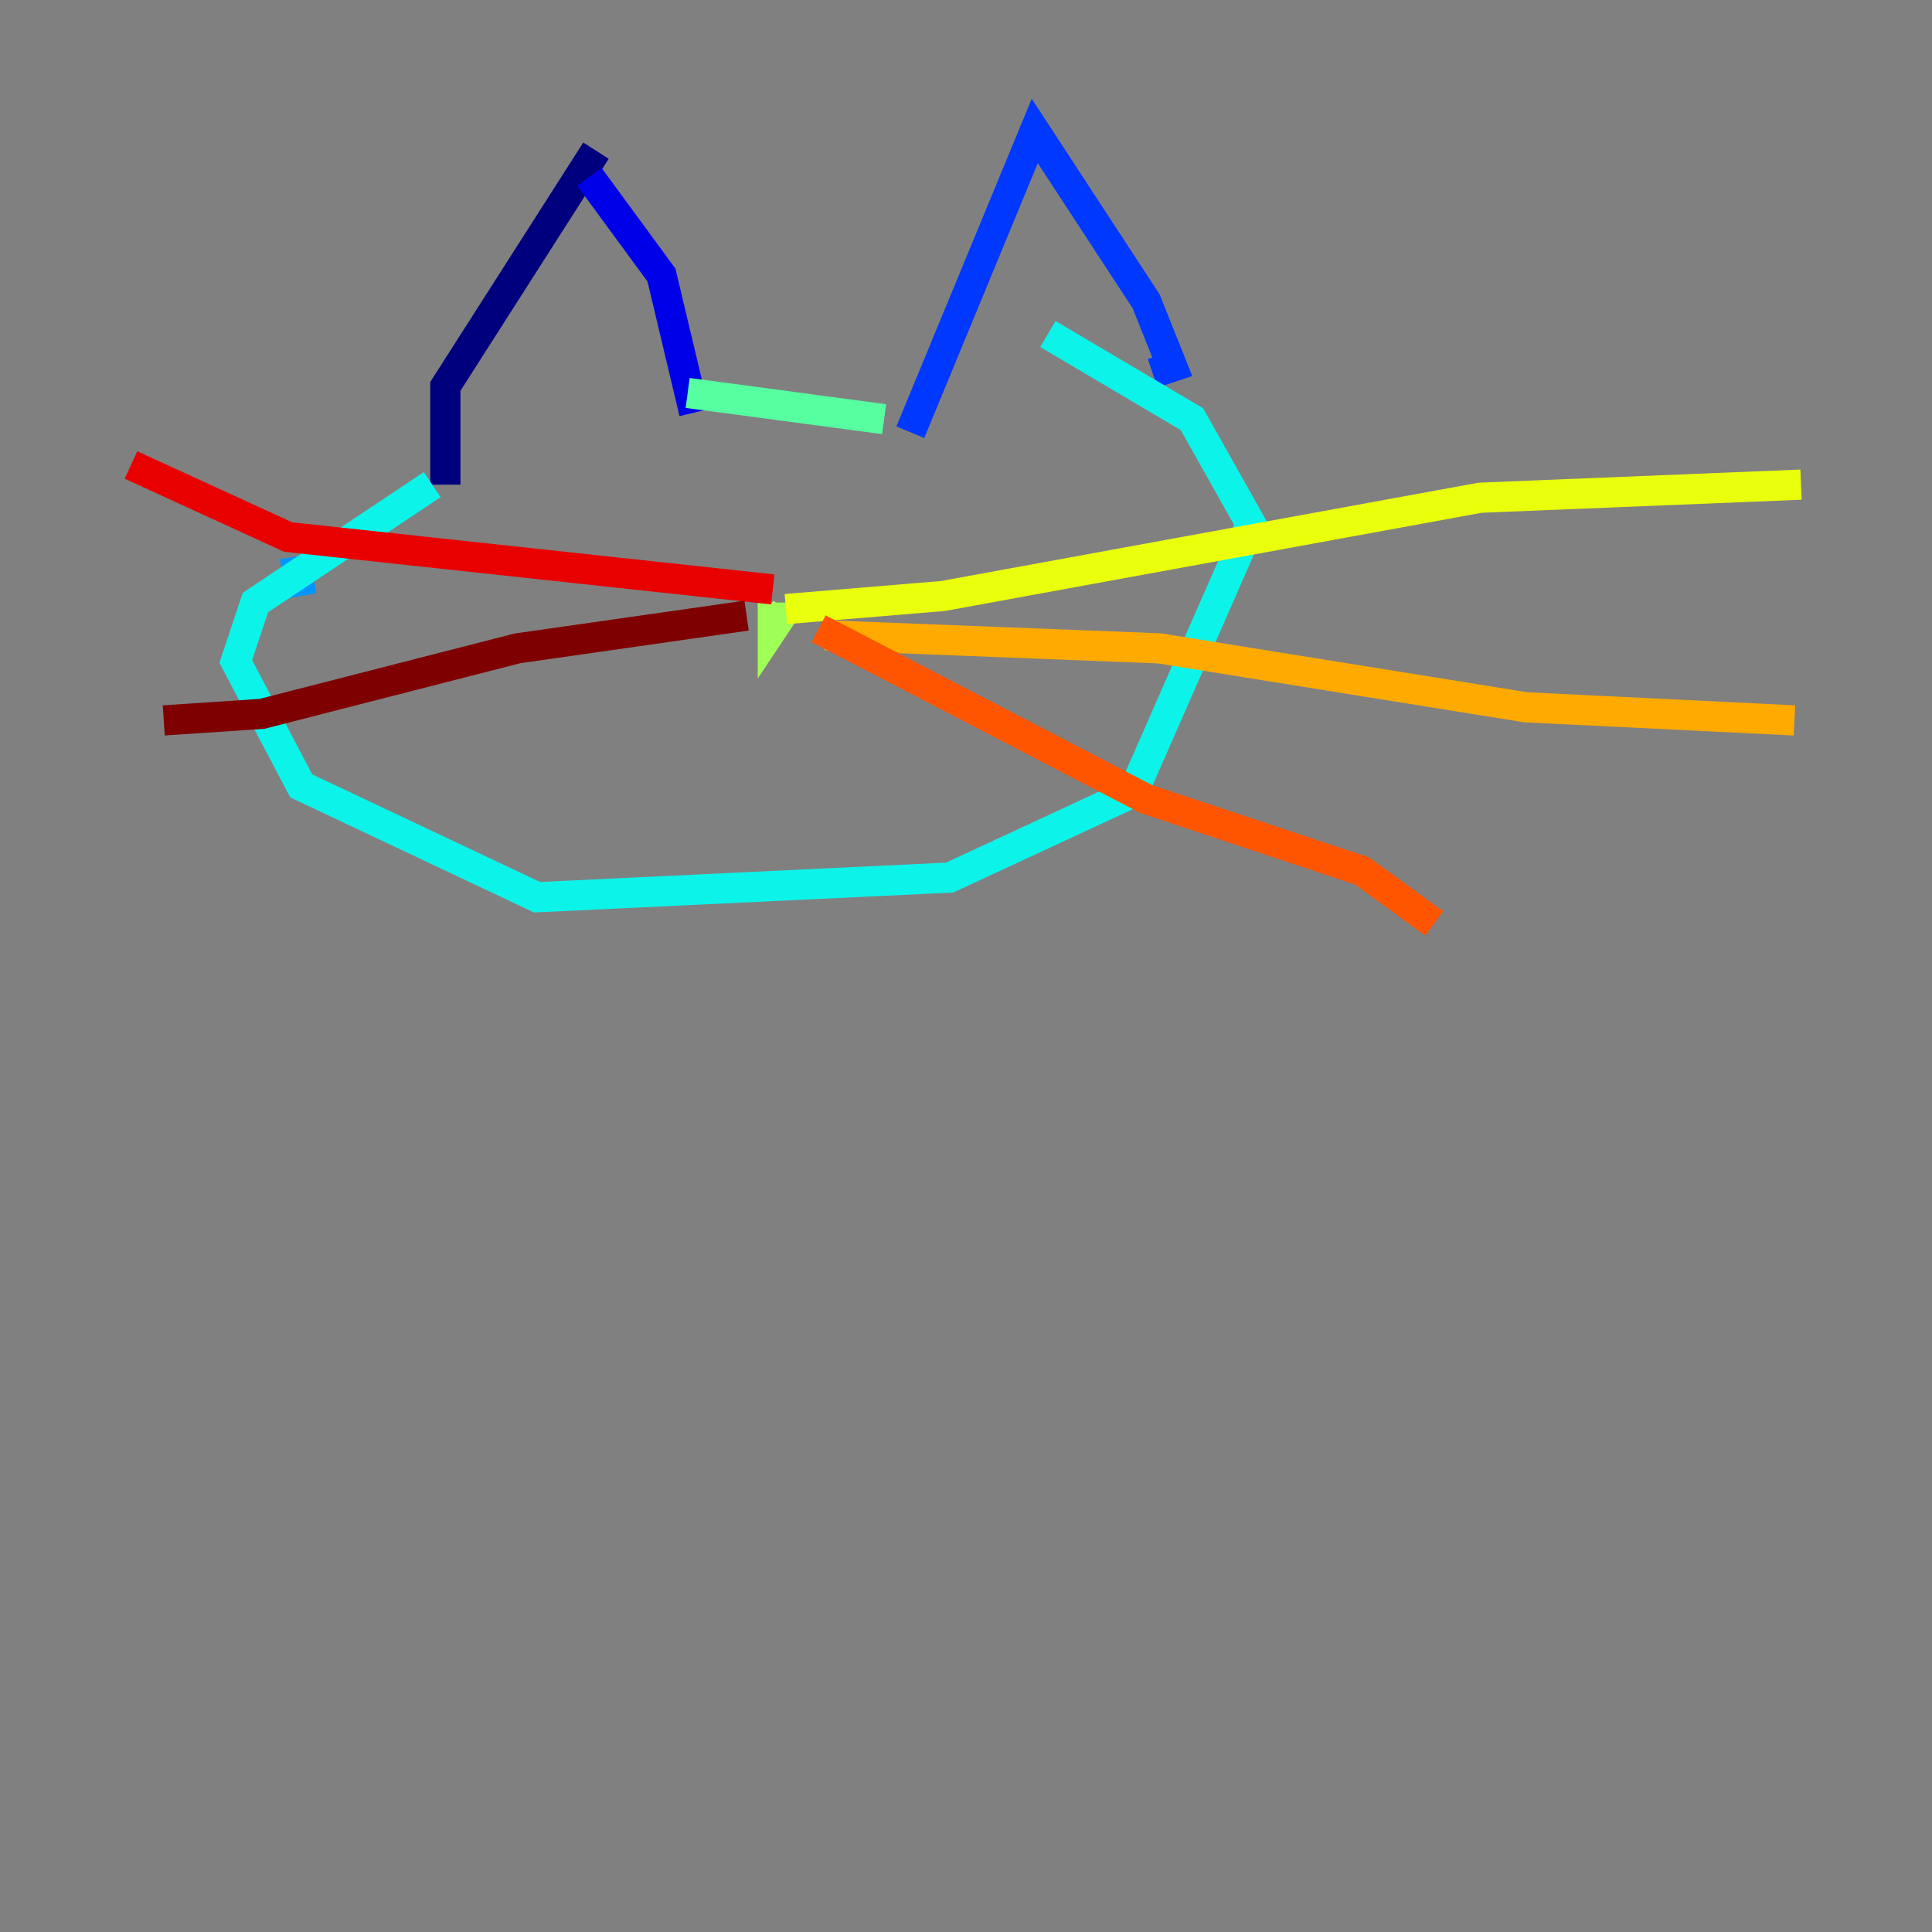 <?xml version="1.0" encoding="utf-8" ?>
<svg baseProfile="tiny" height="128" version="1.2" viewBox="0,0,128,128" width="128" xmlns="http://www.w3.org/2000/svg" xmlns:ev="http://www.w3.org/2001/xml-events" xmlns:xlink="http://www.w3.org/1999/xlink"><rect x="0" y="0" width="128" height="128" fill="#808080" stroke="none"/><defs /><polyline fill="none" points="39.485,9.98 29.505,25.6 29.505,32.108" stroke="#00007f" stroke-width="2" /><polyline fill="none" points="39.051,11.715 43.824,18.224 45.993,27.336" stroke="#0000e8" stroke-width="2" /><polyline fill="none" points="60.312,28.637 68.556,8.678 75.932,19.959 77.668,24.298 76.366,24.732" stroke="#0038ff" stroke-width="2" /><polyline fill="none" points="19.525,36.881 19.959,39.485" stroke="#0094ff" stroke-width="2" /><polyline fill="none" points="28.637,32.108 16.922,39.919 15.62,43.824 19.959,52.068 35.58,59.444 62.915,58.142 75.064,52.502 82.875,34.712 78.969,27.77 69.424,22.129" stroke="#0cf4ea" stroke-width="2" /><polyline fill="none" points="58.576,27.77 45.559,26.034" stroke="#56ffa0" stroke-width="2" /><polyline fill="none" points="51.2,39.919 51.2,41.654 52.068,40.352" stroke="#a0ff56" stroke-width="2" /><polyline fill="none" points="52.068,40.352 62.481,39.485 98.061,32.976 119.322,32.108" stroke="#eaff0c" stroke-width="2" /><polyline fill="none" points="54.671,42.088 76.8,42.956 101.098,46.861 118.888,47.729" stroke="#ffaa00" stroke-width="2" /><polyline fill="none" points="54.237,41.654 75.932,52.936 90.251,57.709 95.024,61.18" stroke="#ff5500" stroke-width="2" /><polyline fill="none" points="51.2,39.051 19.091,35.58 8.678,30.807" stroke="#e80000" stroke-width="2" /><polyline fill="none" points="49.464,40.786 34.278,42.956 17.356,47.295 10.848,47.729" stroke="#7f0000" stroke-width="2" /></svg>